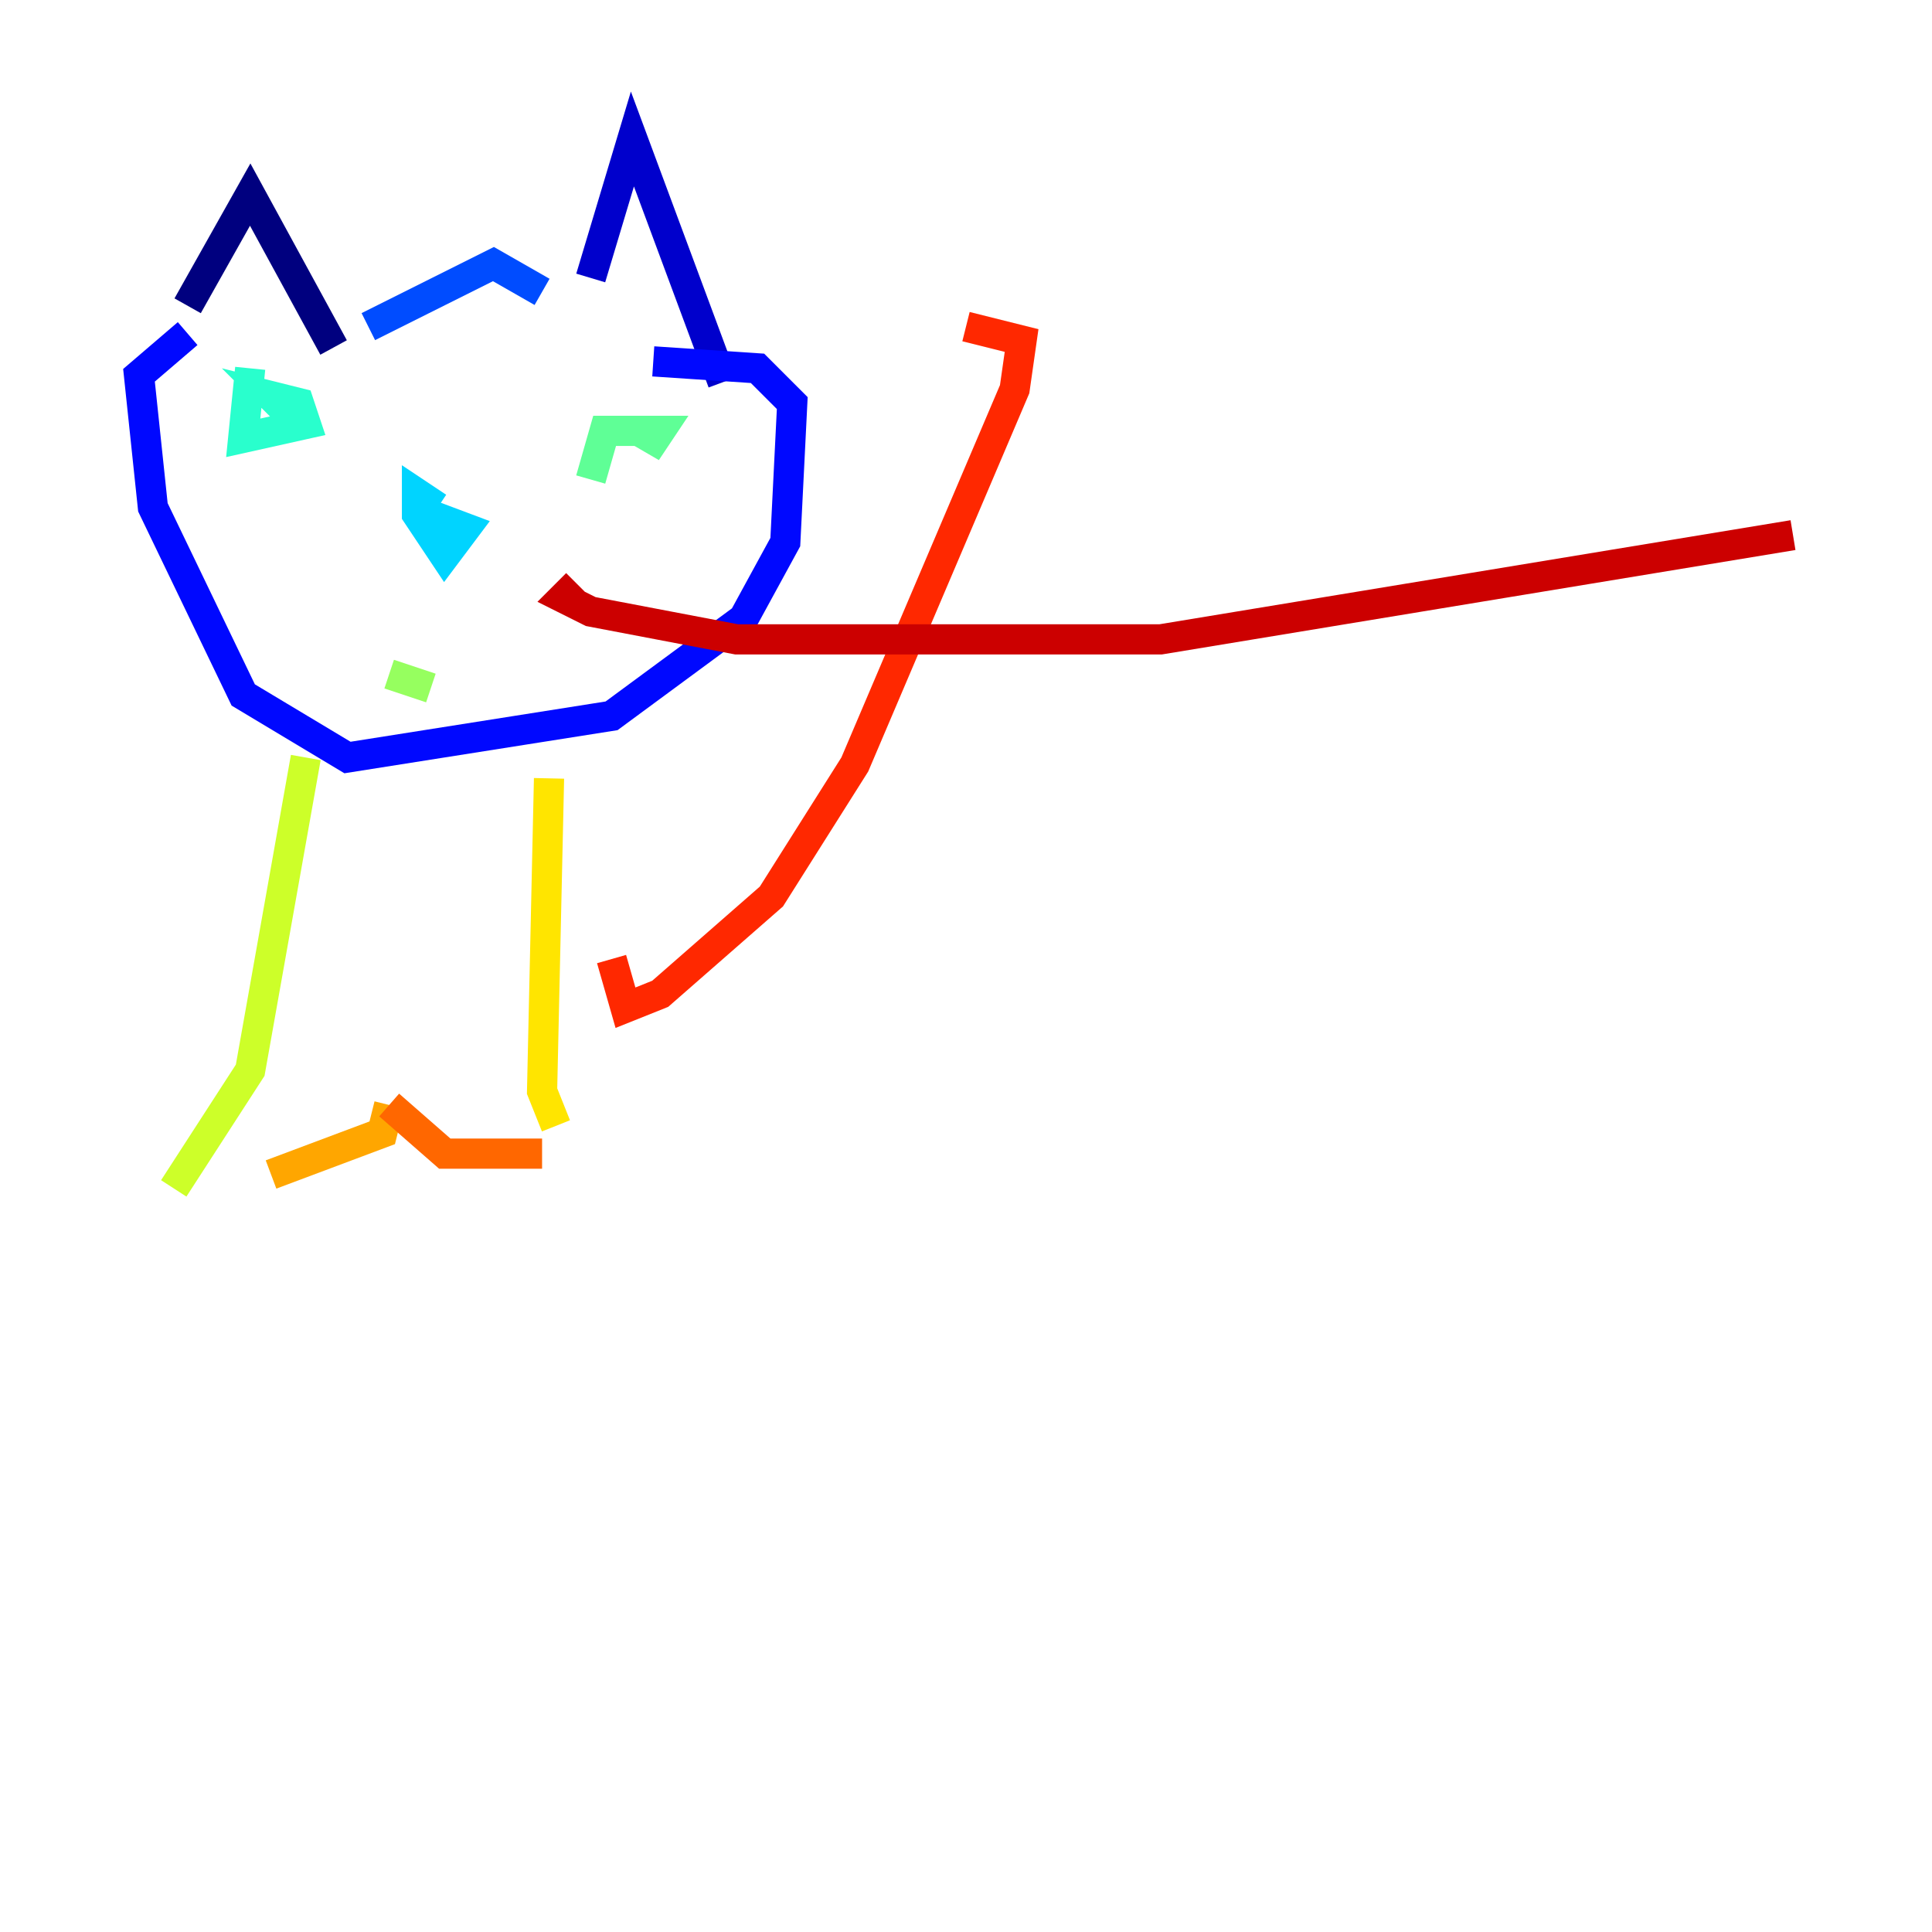 <?xml version="1.0" encoding="utf-8" ?>
<svg baseProfile="tiny" height="128" version="1.2" viewBox="0,0,128,128" width="128" xmlns="http://www.w3.org/2000/svg" xmlns:ev="http://www.w3.org/2001/xml-events" xmlns:xlink="http://www.w3.org/1999/xlink"><defs /><polyline fill="none" points="12.432,20.259 16.576,12.892 22.101,23.022" stroke="#00007f" stroke-width="2" /><polyline fill="none" points="39.137,18.417 41.899,9.209 47.885,25.324" stroke="#0000cc" stroke-width="2" /><polyline fill="none" points="12.432,22.101 9.209,24.863 10.13,33.611 16.115,46.043 23.022,50.187 40.518,47.425 49.266,40.978 52.029,35.914 52.489,26.705 50.187,24.403 43.281,23.942" stroke="#0008ff" stroke-width="2" /><polyline fill="none" points="24.403,21.64 32.691,17.496 35.914,19.338" stroke="#004cff" stroke-width="2" /><polyline fill="none" points="29.007,33.611 29.007,33.611" stroke="#0090ff" stroke-width="2" /><polyline fill="none" points="29.007,33.611 27.626,32.691 27.626,34.072 29.468,36.834 30.849,34.993 27.166,33.611" stroke="#00d4ff" stroke-width="2" /><polyline fill="none" points="16.576,24.403 16.115,29.007 20.259,28.086 19.799,26.705 17.957,26.245 19.799,28.086" stroke="#29ffcd" stroke-width="2" /><polyline fill="none" points="43.281,29.007 42.82,29.928 43.741,28.547 40.058,28.547 39.137,31.77" stroke="#5fff96" stroke-width="2" /><polyline fill="none" points="25.784,44.662 28.547,45.583" stroke="#96ff5f" stroke-width="2" /><polyline fill="none" points="20.259,50.187 16.576,70.906 11.511,78.734" stroke="#cdff29" stroke-width="2" /><polyline fill="none" points="36.374,51.568 35.914,72.288 36.834,74.59" stroke="#ffe500" stroke-width="2" /><polyline fill="none" points="17.957,77.813 25.324,75.05 25.784,73.209" stroke="#ffa600" stroke-width="2" /><polyline fill="none" points="25.784,73.209 29.468,76.432 35.914,76.432" stroke="#ff6700" stroke-width="2" /><polyline fill="none" points="40.518,63.54 41.439,66.763 43.741,65.842 51.108,59.396 56.633,50.648 67.223,25.784 67.683,22.561 64.0,21.64" stroke="#ff2800" stroke-width="2" /><polyline fill="none" points="38.216,38.676 37.295,39.597 39.137,40.518 48.806,42.36 76.892,42.36 118.791,35.453" stroke="#cc0000" stroke-width="2" /><polyline fill="none" points="46.964,40.058 46.964,40.058" stroke="#7f0000" stroke-width="2" /></svg>